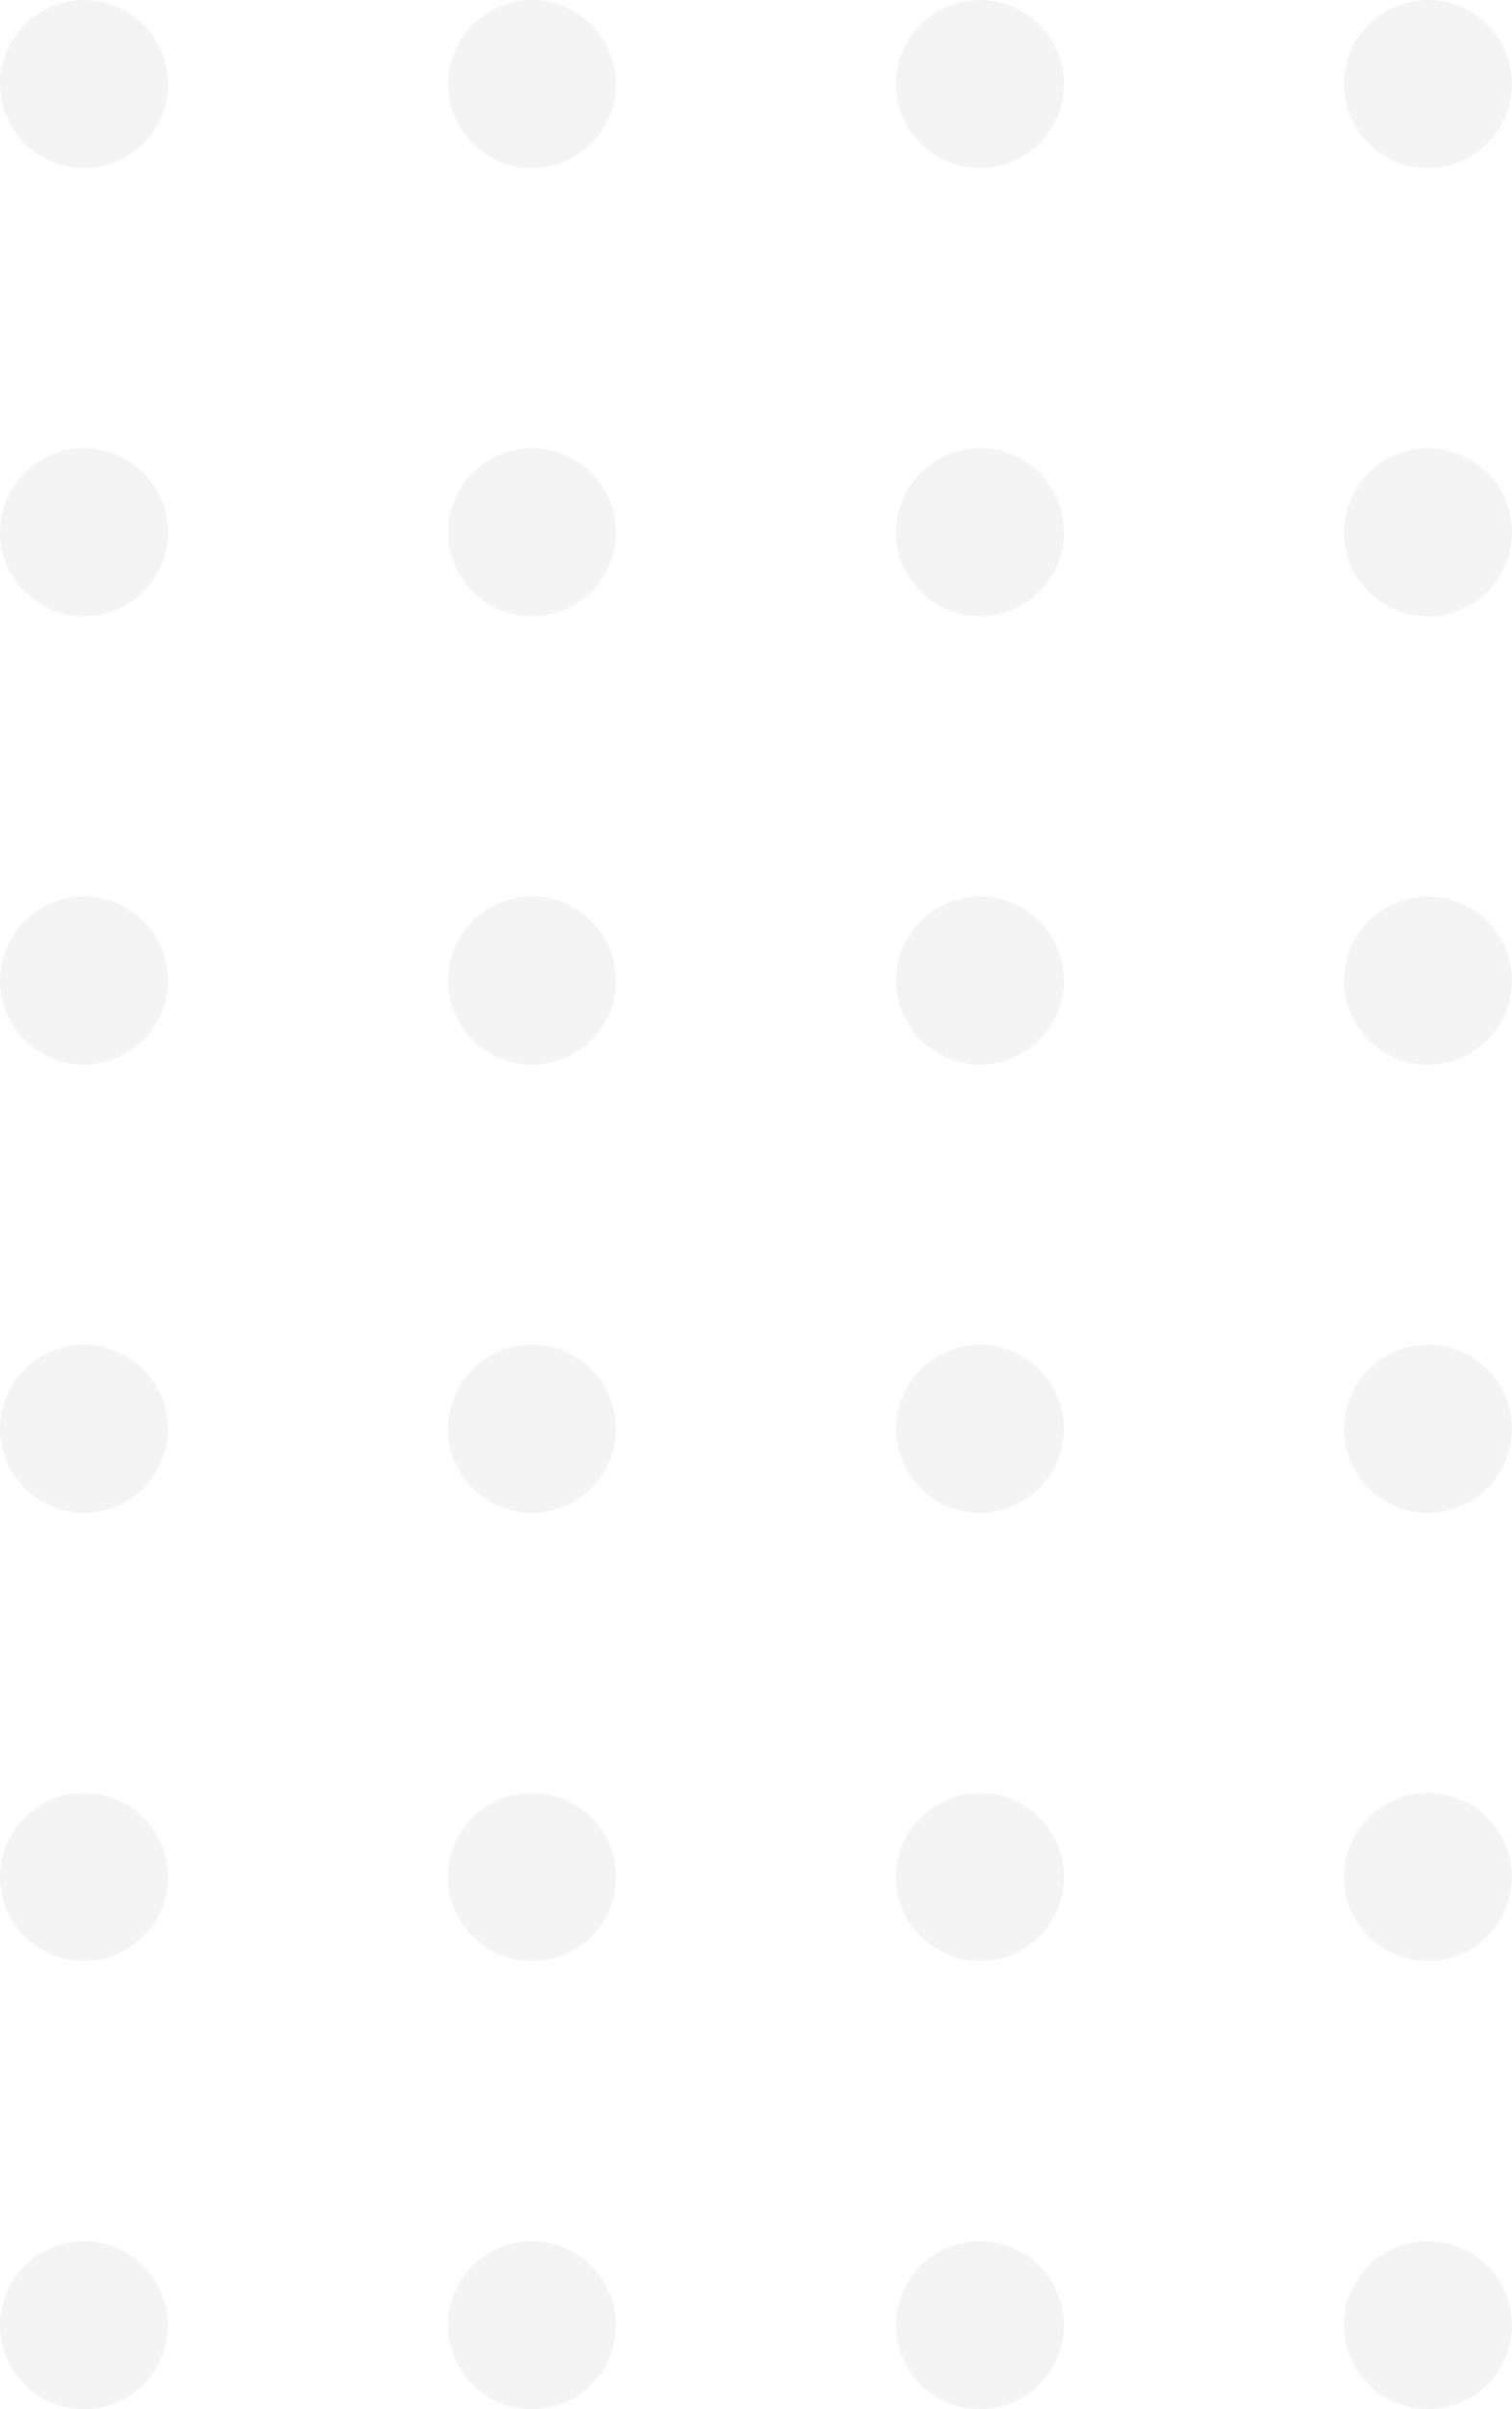 <svg width="54" height="86" viewBox="0 0 54 86" fill="none" xmlns="http://www.w3.org/2000/svg">
<circle cx="3" cy="3" r="3" fill="#D9D9D9" fill-opacity="0.3"/>
<circle cx="3" cy="19" r="3" fill="#D9D9D9" fill-opacity="0.3"/>
<circle cx="3" cy="35" r="3" fill="#D9D9D9" fill-opacity="0.3"/>
<circle cx="3" cy="51" r="3" fill="#D9D9D9" fill-opacity="0.3"/>
<circle cx="3" cy="67" r="3" fill="#D9D9D9" fill-opacity="0.3"/>
<circle cx="3" cy="83" r="3" fill="#D9D9D9" fill-opacity="0.3"/>
<circle cx="19" cy="3" r="3" fill="#D9D9D9" fill-opacity="0.3"/>
<circle cx="19" cy="19" r="3" fill="#D9D9D9" fill-opacity="0.3"/>
<circle cx="19" cy="35" r="3" fill="#D9D9D9" fill-opacity="0.3"/>
<circle cx="19" cy="51" r="3" fill="#D9D9D9" fill-opacity="0.3"/>
<circle cx="19" cy="67" r="3" fill="#D9D9D9" fill-opacity="0.3"/>
<circle cx="19" cy="83" r="3" fill="#D9D9D9" fill-opacity="0.3"/>
<circle cx="35" cy="3" r="3" fill="#D9D9D9" fill-opacity="0.3"/>
<circle cx="35" cy="19" r="3" fill="#D9D9D9" fill-opacity="0.3"/>
<circle cx="35" cy="35" r="3" fill="#D9D9D9" fill-opacity="0.3"/>
<circle cx="35" cy="51" r="3" fill="#D9D9D9" fill-opacity="0.3"/>
<circle cx="35" cy="67" r="3" fill="#D9D9D9" fill-opacity="0.3"/>
<circle cx="35" cy="83" r="3" fill="#D9D9D9" fill-opacity="0.3"/>
<circle cx="51" cy="3" r="3" fill="#D9D9D9" fill-opacity="0.3"/>
<circle cx="51" cy="19" r="3" fill="#D9D9D9" fill-opacity="0.3"/>
<circle cx="51" cy="35" r="3" fill="#D9D9D9" fill-opacity="0.3"/>
<circle cx="51" cy="51" r="3" fill="#D9D9D9" fill-opacity="0.3"/>
<circle cx="51" cy="67" r="3" fill="#D9D9D9" fill-opacity="0.3"/>
<circle cx="51" cy="83" r="3" fill="#D9D9D9" fill-opacity="0.3"/>
</svg>
